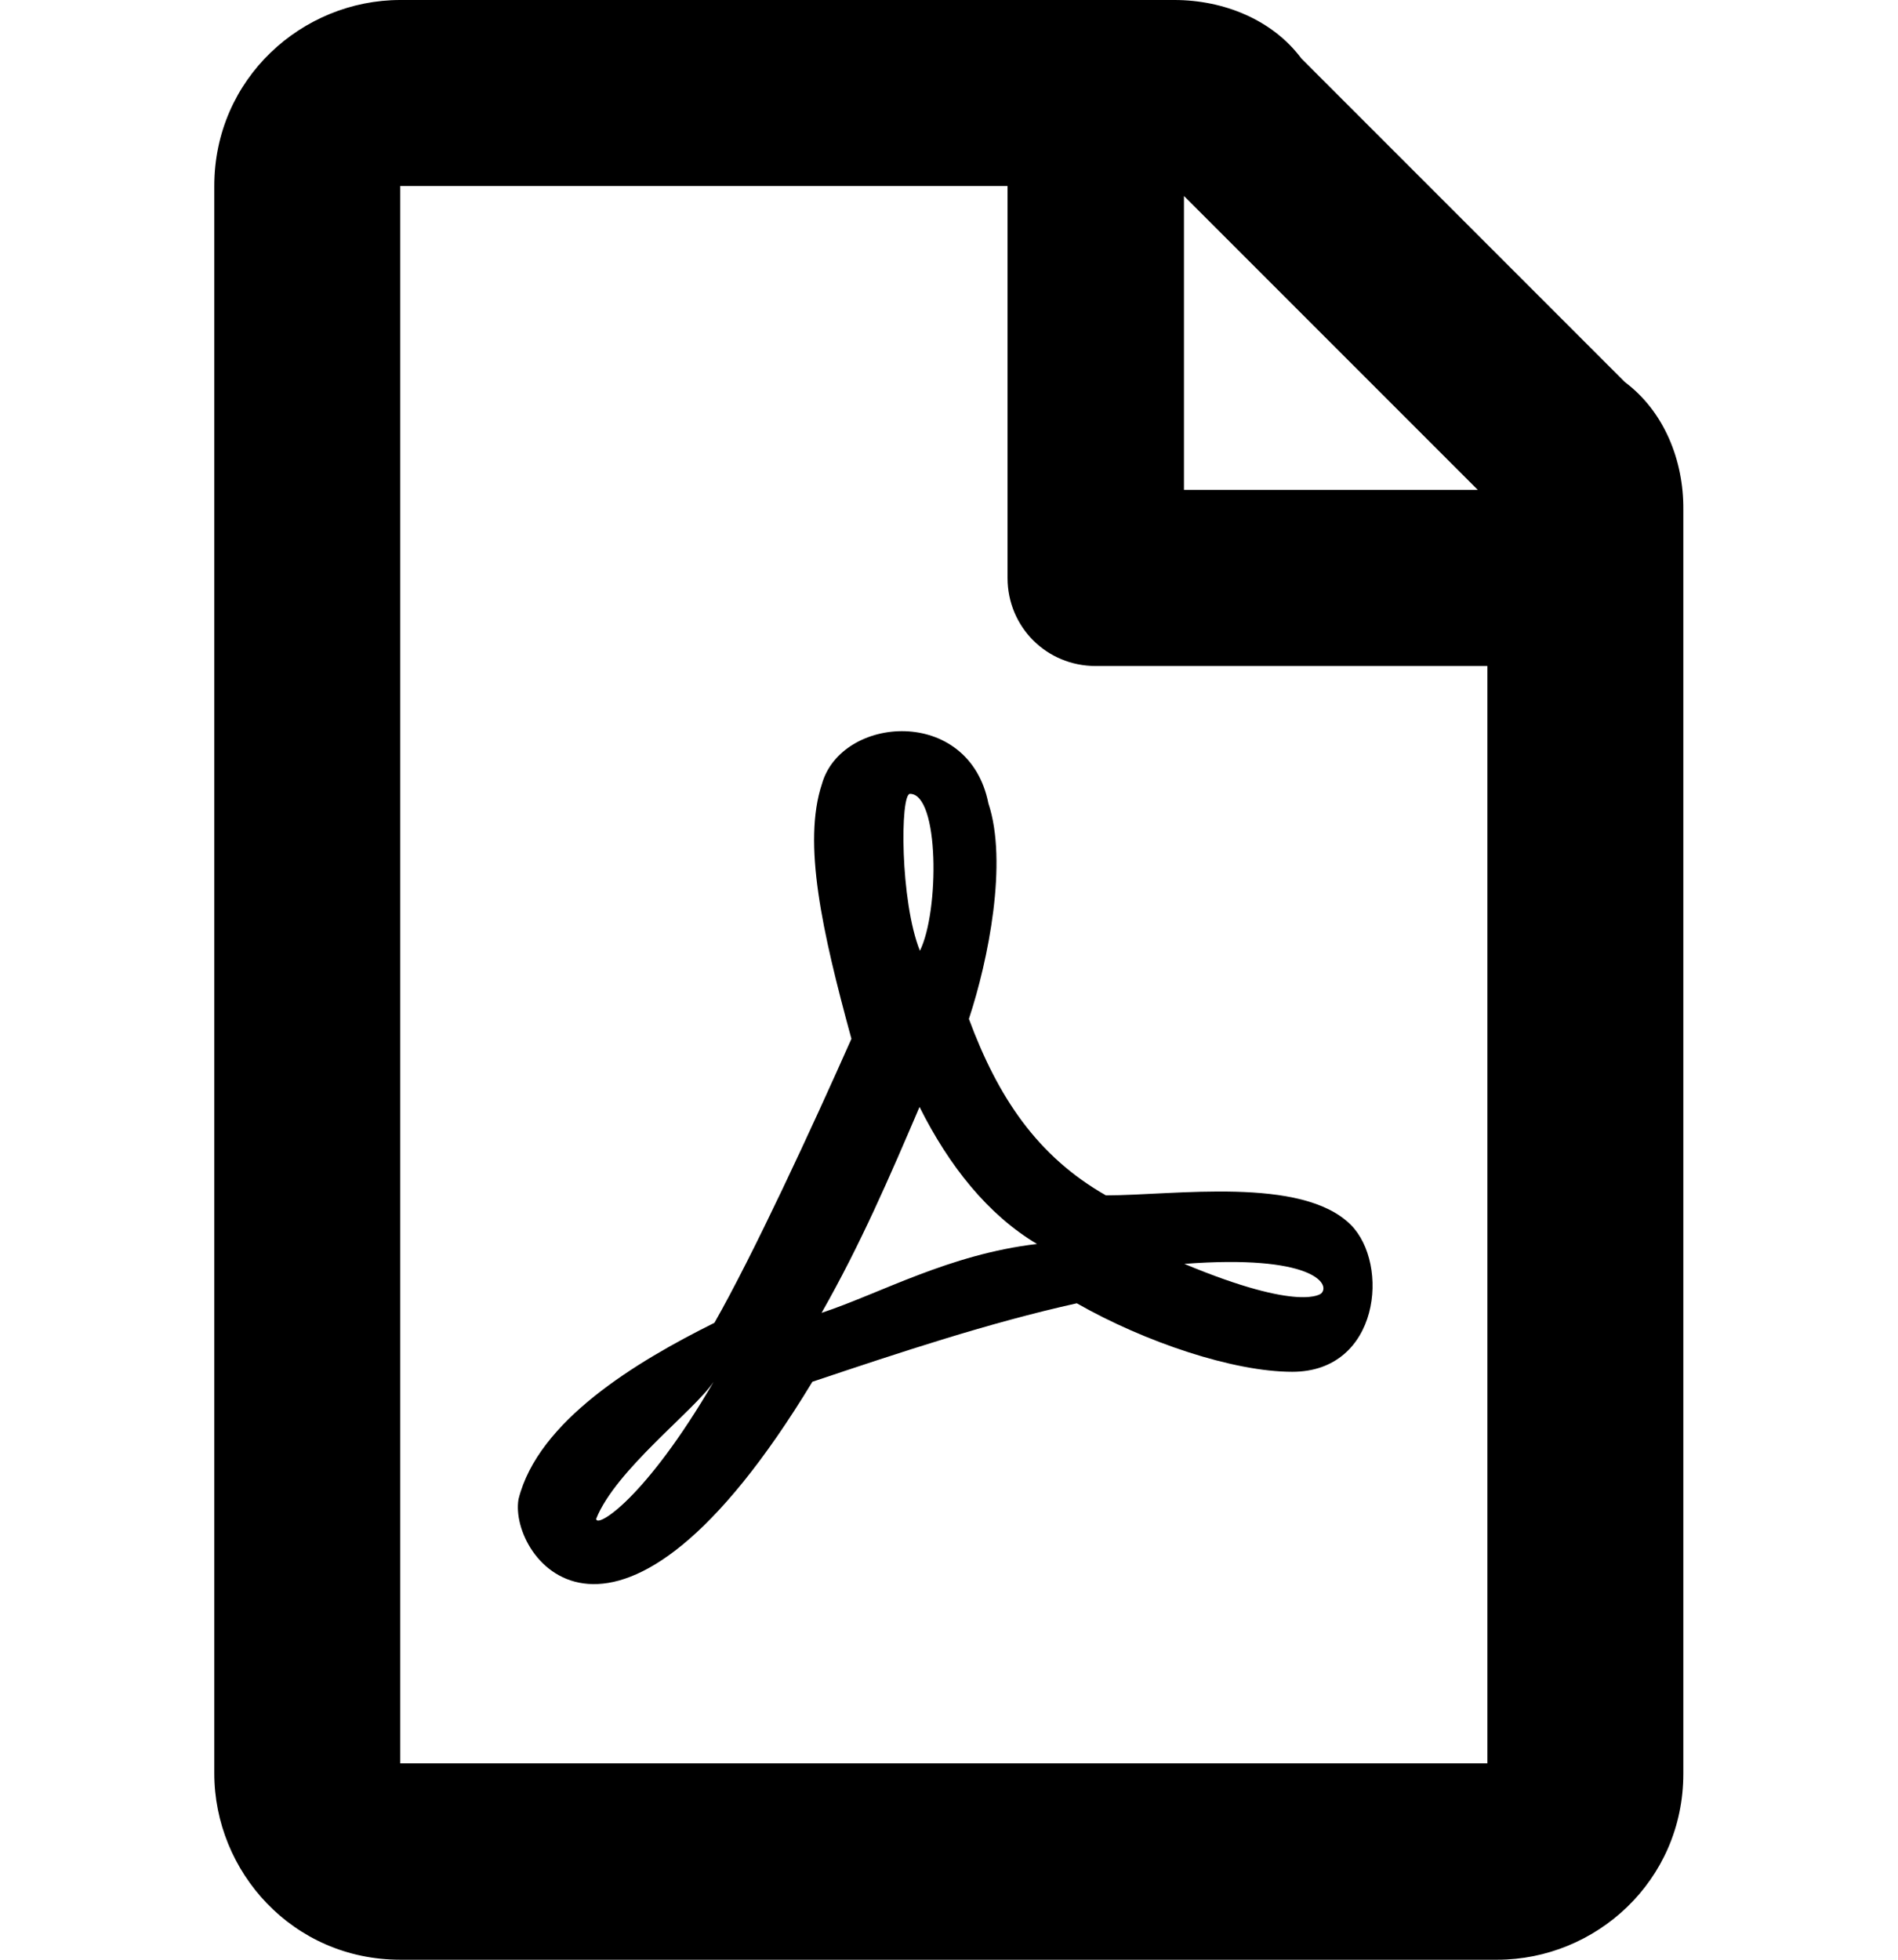<?xml version="1.0" encoding="utf-8"?>
<!-- Generator: Adobe Illustrator 23.0.3, SVG Export Plug-In . SVG Version: 6.00 Build 0)  -->
<svg version="1.1" id="Calque_1" xmlns="http://www.w3.org/2000/svg" xmlns:xlink="http://www.w3.org/1999/xlink" x="0px" y="0px"
	 viewBox="0 0 496 512" style="enable-background:new 0 0 496 512;" xml:space="preserve">
<path d="M424.6,99.8l-84.5-84.5C332.5,5.1,319.7,0,306.9,0H104.6C79,0,56,20.5,56,48.6v414.7C56,489,76.5,512,104.6,512h286.7
	c25.6,0,48.6-20.5,48.6-48.6V133.1C440,120.3,434.9,107.5,424.6,99.8z M386.2,128h-76.8V51.2L386.2,128z M104.6,463.4V48.6h158.7
	V151c0,12.8,10.2,23,23,23h102.4v286.7H104.6V463.4z M353,320c-12.8-12.8-46.1-7.7-64-7.7c-17.9-10.2-28.2-25.6-35.8-46.1
	c5.1-15.4,10.2-41,5.1-56.3c-5.1-25.6-38.4-23-43.5-5.1c-5.1,15.4,0,38.4,7.7,66.6c-10.2,23-25.6,56.3-35.8,74.2
	c-20.5,10.2-46.1,25.6-51.2,46.1c-2.6,15.4,25.6,53.8,76.8-30.7c23-7.7,46.1-15.4,69.1-20.5c17.9,10.2,41,17.9,56.3,17.9
	C360.6,358.4,363.2,330.2,353,320z M155.8,396.8c5.1-12.8,25.6-28.2,30.7-35.8C168.6,391.7,155.8,399.4,155.8,396.8z M237.8,207.4
	c7.7,0,7.7,30.7,2.6,41C235.2,235.5,235.2,207.4,237.8,207.4z M214.7,343c10.2-17.9,17.9-35.8,25.6-53.8
	c7.7,15.4,17.9,28.2,30.7,35.8C248,327.7,230.1,337.9,214.7,343z M345.3,337.9c0,0-5.1,5.1-35.8-7.7
	C342.7,327.7,347.8,335.4,345.3,337.9z"/>
</svg>
